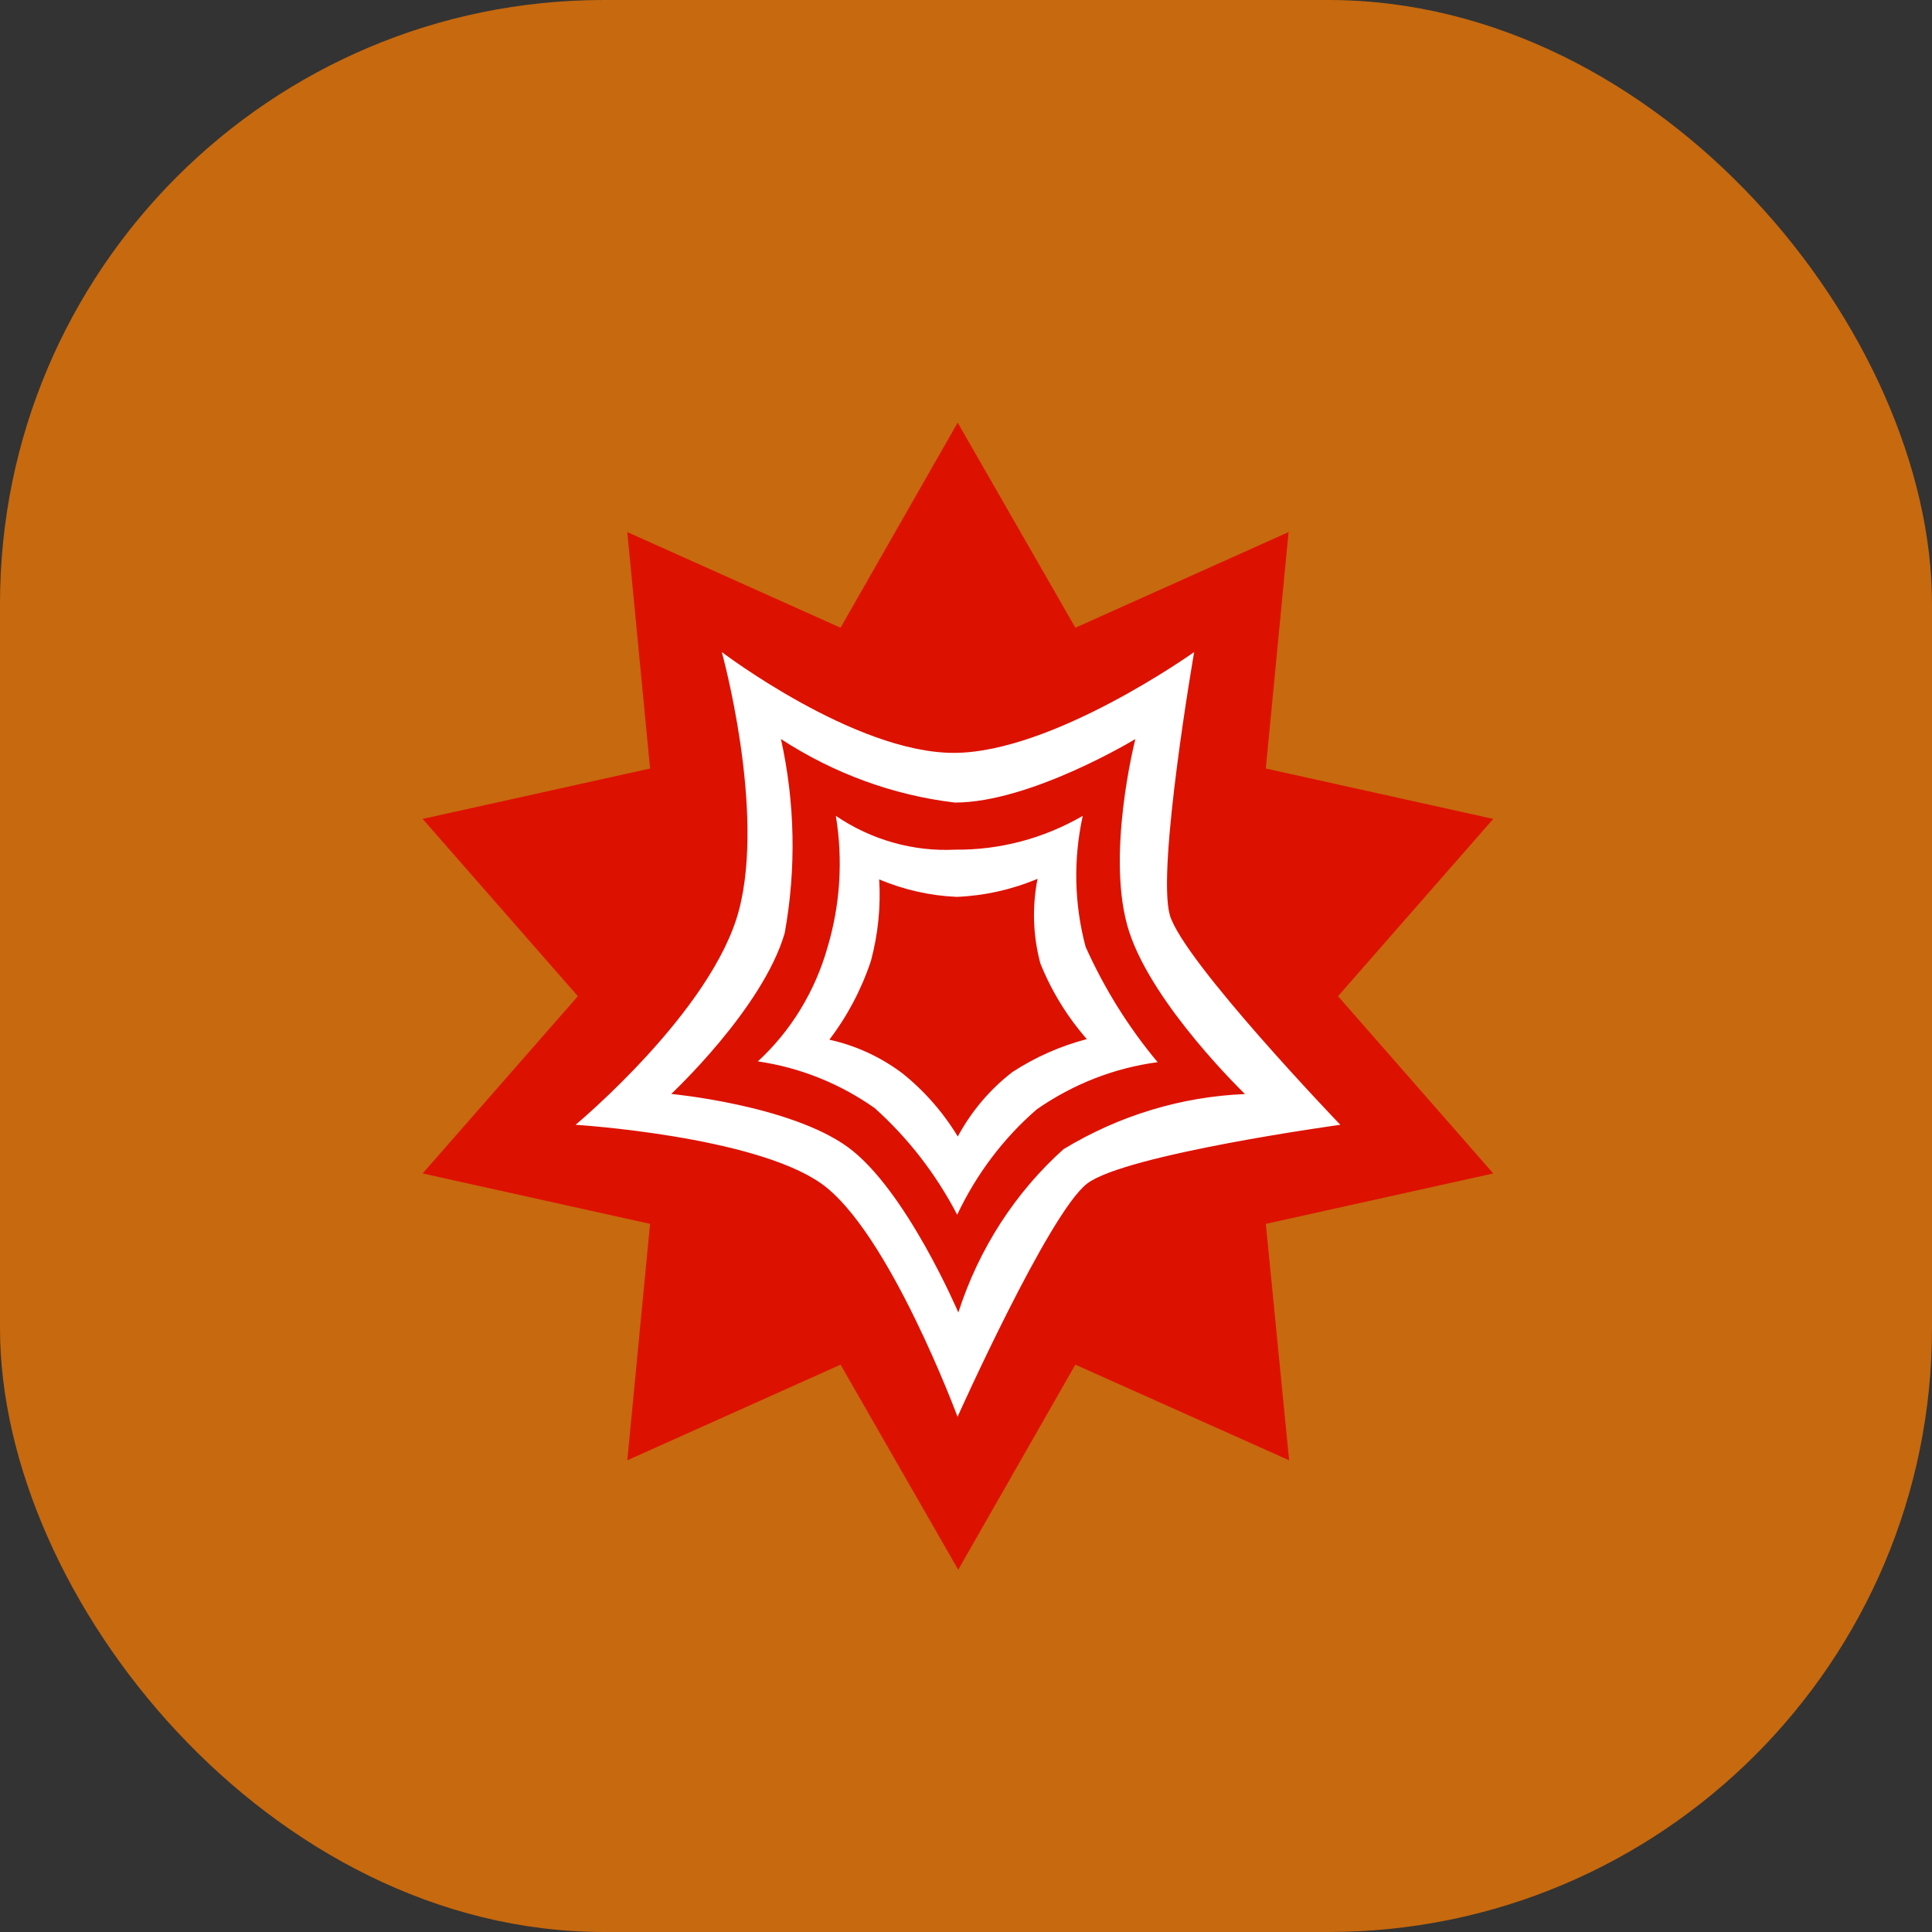 <?xml version="1.0" encoding="UTF-8"?>
<svg width="32px" height="32px" viewBox="0 0 32 32" version="1.1" xmlns="http://www.w3.org/2000/svg" xmlns:xlink="http://www.w3.org/1999/xlink">
    <rect x="0" y="0" width="32" height="32" fill="#333333" stroke="none"/>
    <title>Rounded_Initial_PP_32px@3x</title>
    <g id="Default-Views" stroke="none" stroke-width="1" fill="none" fill-rule="evenodd">
        <g id="Messages" transform="translate(-21, -618)">
            <g id="Sidebar-Left-Copy" transform="translate(0, 73)">
                <g id="Apps" transform="translate(21, 350)">
                    <g id="Rounded_Initial_PP_32px" transform="translate(0, 195)">
                        <rect id="Rectangle" fill-opacity="0.725" fill="#FF7E00" x="0" y="0" width="32" height="32" rx="10"></rect>
                        <g id="file_type_wolfram_icon_130071" transform="translate(7, 7)" fill-rule="nonzero">
                            <polygon id="Path" fill="#DD1100" points="17.733 12.436 15.162 9.5 17.733 6.564 13.966 5.729 14.343 1.813 10.812 3.397 8.862 0 6.922 3.397 3.39 1.813 3.767 5.729 0 6.564 2.571 9.5 0 12.436 3.767 13.271 3.39 17.187 6.922 15.603 8.871 19 10.811 15.603 14.352 17.187 13.966 13.271"></polygon>
                            <path d="M10.934,6.513 C10.288,6.887 9.562,7.08 8.825,7.073 C8.125,7.108 7.432,6.912 6.844,6.513 C6.964,7.239 6.917,7.985 6.707,8.688 C6.5,9.421 6.099,10.078 5.552,10.58 C6.244,10.68 6.906,10.944 7.487,11.353 C8.041,11.849 8.504,12.448 8.854,13.12 C9.172,12.446 9.622,11.85 10.174,11.373 C10.775,10.955 11.459,10.688 12.174,10.593 C11.693,10.018 11.292,9.375 10.981,8.682 C10.792,7.975 10.776,7.229 10.934,6.513 L10.934,6.513 Z M9.762,10.762 C9.395,11.045 9.089,11.407 8.864,11.824 C8.617,11.418 8.304,11.061 7.938,10.771 C7.578,10.503 7.169,10.315 6.737,10.221 C7.034,9.83 7.267,9.39 7.425,8.917 C7.543,8.478 7.59,8.021 7.562,7.566 C7.972,7.738 8.406,7.836 8.846,7.855 C9.306,7.836 9.758,7.735 10.185,7.556 C10.093,8.019 10.109,8.5 10.231,8.956 C10.417,9.418 10.678,9.842 11.001,10.211 C10.563,10.325 10.144,10.511 9.76,10.762 L9.762,10.762 Z M12.376,8.154 C12.156,7.391 12.779,3.8 12.779,3.8 C12.779,3.8 10.439,5.47 8.797,5.47 C7.155,5.47 4.955,3.8 4.955,3.8 C4.955,3.8 5.679,6.407 5.239,8.077 C4.799,9.747 2.533,11.63 2.533,11.63 C2.533,11.63 5.486,11.814 6.604,12.604 C7.721,13.395 8.86,16.467 8.86,16.467 C8.86,16.467 10.373,13.09 11.006,12.604 C11.639,12.119 15.2,11.63 15.2,11.63 C15.2,11.63 12.595,8.917 12.375,8.154 L12.376,8.154 Z M10.624,12.026 C9.817,12.747 9.212,13.684 8.873,14.739 C8.873,14.739 8.001,12.693 7.039,11.997 C6.076,11.302 4.117,11.119 4.117,11.119 C4.117,11.119 5.631,9.709 5.997,8.456 C6.19,7.392 6.169,6.296 5.935,5.241 C6.81,5.811 7.793,6.171 8.815,6.293 C10.071,6.293 11.805,5.241 11.805,5.241 C11.805,5.241 11.3,7.21 11.704,8.437 C12.107,9.664 13.621,11.121 13.621,11.121 C12.566,11.164 11.537,11.476 10.622,12.03 L10.624,12.026 Z" id="Shape" fill="#FFFFFF"></path>
                        </g>
                    </g>
                </g>
            </g>
        </g>
    </g>
</svg>